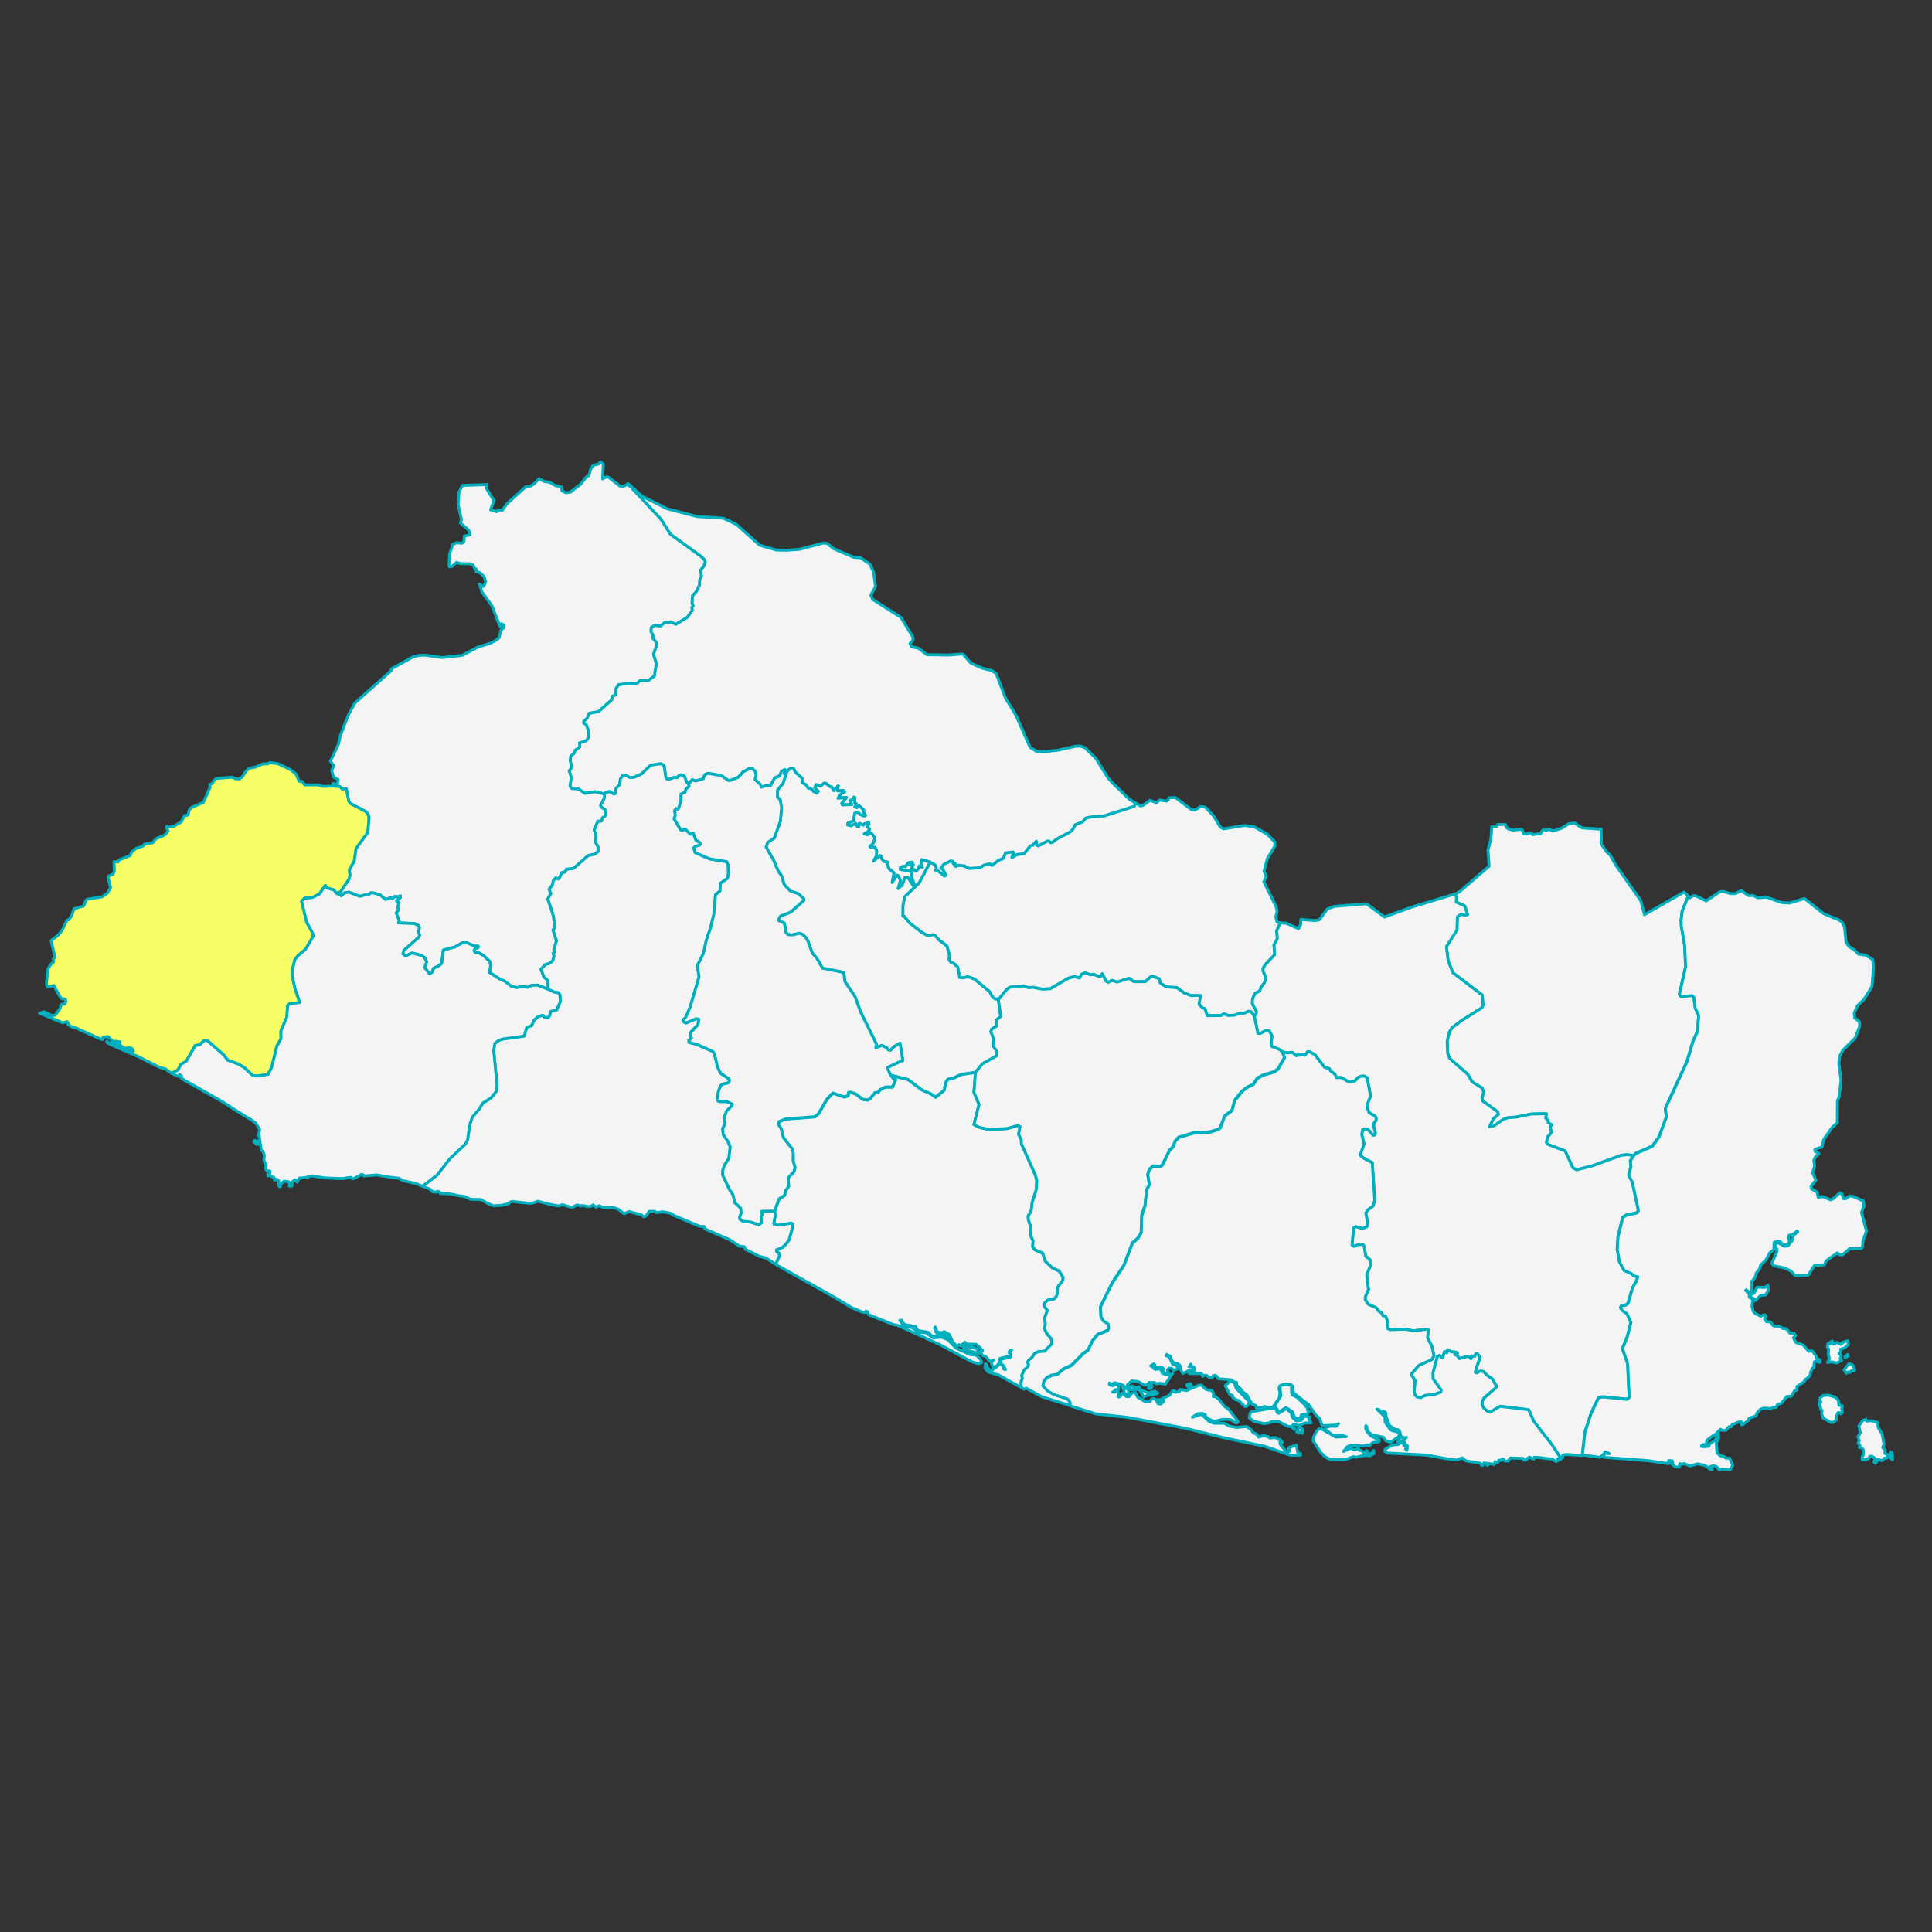 <?xml version="1.0" encoding="utf-8"?>
<!-- Generator: Adobe Illustrator 22.0.1, SVG Export Plug-In . SVG Version: 6.00 Build 0)  -->
<svg version="1.1" id="Layer_1" xmlns:amcharts="http://amcharts.com/ammap"
	 xmlns="http://www.w3.org/2000/svg" xmlns:xlink="http://www.w3.org/1999/xlink" x="0px" y="0px" viewBox="0 0 6000 6000"
	 enable-background="new 0 0 6000 6000" xml:space="preserve">
<rect x="0" y="0" width="6000" height="6000" fill="#333333" stroke="none"/>
<defs>
	
	
		<amcharts:ammap  bottomLatitude="13.152" leftLongitude="-90.125" projection="mercator" rightLongitude="-87.684" topLatitude="14.451">
		</amcharts:ammap>
</defs>
<path id="SV-AH" fill="#F7FF66" stroke="#00AFBE" stroke-width="9" stroke-linecap="round" stroke-linejoin="round" d="
	M863.704,2371.833l18.167,8.647l18.096,8.647l19.039,14.24l9.957,23.182l9.009-0.433l8.284,11.407h40.4l17.223,4.87l31.614-1.162
	l0,0l19.764,0.794l7.699,8.217l12.646-1.018l8.21,39.675l4.578,6.1l46.871,24.638l7.125,7.338l3.995,10.9l-3.854,47.161
	l-36.475,50.215l-5.961,39.818l-14.604,25.214l1.451,18.97l-2.834,11.191l-26.885,40.108l-13.153,3.202l0,0l-7.338-10.03
	l-21.217-5.891l-5.309-8.059l-18.237,26.592l-22.237,11.117l-24.489,2.474l-8.501,9.158l16.058,65.833l17.877,32.045l2.252,9.957
	l-23.762,41.057l-23.908,20.201l-9.59,12.576l-8.285,33.203l-0.292,14.313l10.031,45.056l13.951,40.042l-30.593,3.05l-7.05,6.611
	l-2.763,36.188l-18.309,42.005l0.507,23.686l-13.153,24.49l-16.279,66.123l-11.262,21.224l-33.715,4.792l-13.809-1.595
	l-26.158-24.562l-19.111-11.119l-32.486-11.991l-12.135-16.203l-52.026-45.199l-8.576,0.724l-13.732,12.94l-14.026,2.396
	l-28.048,49.192l-16.279,9.158l-9.521,17.802l-20.49,9.665l0,0l-18.386-13.299l-18.309-4.719l-64.818-32.774l-87.129-38.228
	l-11.12-6.029l-0.653-4.648l5.886,5.379l27.541,4.649l19.618,14.098l29.432,7.339l-2.544-6.686l-7.268-3.998l-17.077,1.963
	l-11.698-7.99l-6.543-6.766l3.924-5.299l-13.149-2.037l-7.196,1.309l-17.655-16.063l-15.045,2.036l-0.653,6.685l-3.272,0.654
	l-79.28-35.461l-11.116-2.032l-15.041-9.374l1.962-3.344l-3.924-5.373l-14.459,3.34l-71.361-29.506l14.534-4.576l25.288,12.427
	l9.158-2.11l14.533-19.764l4.141-13.443l10.318-1.161l4.215-8.791l-2.398-6.03l-13.153-2.69l-22.524-40.186l-17.734,5.156
	l-5.014-6.607l3.559-46.074l5.451-10.974l6.251-8.569l7.487-6.108l-1.454-9.518l5.591-4.289l-12.276-52.1l21.434-16.641
	l12.21-14.171l15.623-32.7l5.666-1.381l8.867-12.352l7.483-21.731l30.159-8.57l2.615-6.979l3.197-8.647l3.996-5.159l46.871-7.63
	l17.443-12.065l9.009-17.001l-7.558-30.741l1.018-4.579l14.75-5.957l3.488-9.882l-0.873-29.216l12.134,0.948l4.506-6.832
	l21.002-7.703l13.224-5.813l2.47-8.644l14.317-12.425l22.818-8.214l4.216-5.597l8.647-1.378l16.928-3.197l10.538-12.646
	l26.743-11.117l10.392-11.991l-5.524-11.992l1.743-3.124l4.726,2.907l17.293-3.197l22.818-13.66l9.52-18.893l11.483-2.183
	l2.831-13.586l5.812-8.794l39.023-16.931l20.636-46.213l-1.234-8.725l10.105-4.358l1.958-7.192l8.65-7.703l48.684-3.925
	l12.135,5.303h10.755l8.43-5.593l12.207-18.75l10.758-8.938l18.383-3.344l22.96-10.099l15.846-0.217l4.938-3.925L863.704,2371.833z"
	/>
<path id="SV-CA" fill="#F4F4F4" stroke="#00AFBE" stroke-width="9" stroke-linecap="round" stroke-linejoin="round" d="
	M3650.475,2476.834l49.49,37.643l12.205,0.507l16.932-10.536l14.313,2.469l25.291,26.817l21.077,35.169l10.459,5.233l64.678-10.536
	l24.197,3.124l7.41,1.816l38.944,22.163l23.112,24.127l0.504,12.862l-23.539,39.531l-9.955,38.22l7.268,16.641l-7.991,16.423
	l38.221,77.171l3.265,15.045l-4.571,17l4.067,15.336l10.098,3.197l0,0l-11.191,24.561l2.256,23.762l-10.68,20.785l2.398,29.355
	l-29.365,31.249l-6.613,10.97l-0.141,8.504l7.848,19.33l-2.839,16.203l-11.403,15.189l-3.854,11.624l-14.313,6.831l-8.069,17.512
	l-0.723,15.188l12.93,24.198l-1.668,10.174l-5.74,2.686l0,0l-10.46-12.859l-6.905-0.943l-14.1,6.317l-10.611-0.724l-17.293,6.463
	l-21.076,1.098l-13.148-5.381l-9.445,5.449l-42.728,0.438l-6.977-21.219l-7.849-3.125l-10.389-10.539l3.918-27.754l-29.57,0.214
	l-19.764-7.63l-23.334-16.857l-33.424-2.615l-18.748-12.063l-2.61-13.009l-20.786-7.63l-5.883,1.455l-16.72,15.112h-35.821
	l-14.393-10.315l-37.348,11.553l-15.916-5.085l-12.206,6.101l-6.616-3.994l-11.331-22.602l-4.436,7.701l-4.506,1.309l-17.437-7.117
	l-10.246,1.087l-16.861-5.887l-10.176,4.072l-7.188,11.915l-16.208-4.359l-17.877,4.8l-56.53,32.839l-24.496,1.309l-29.136-5.594
	l-13.441,1.382l-16.713-6.03l-41.421,4.215l-10.317,7.119l-22.822,28.342l-5.664,1.164l0,0h-6.472l-8.353-5.236l-10.176-17.876
	l-46.871-39.021l-19.033-6.828l-18.096,3.34l-8.869-1.889l-5.663-31.465l-9.957-10.025l-12.135-5.67l-4.945-7.123l1.312-13.881
	l-7.92-28.99l-23.693-17.949l-13.881-15.263l-6.174-1.815l-14.895,3.778l-19.331-10.899l-38.072-29.504l-17.229-21.072l-3.555,0.073
	l0.22-34.081l5.663-26.089l44.551-43.09l34.516-64.601l0,0l15.4,8.356l4.002,9.886l-1.533,7.339l6.761,1.456l19.111,15.909
	l2.832-0.291l-0.361-6.538l-6.395-12.355l-6.764-5.593l10.469-12.355l20.061-9.158l7.266,0.871l0.725,6.835l6.316-0.581
	l-2.754,6.538l4.215,2.617l8.502-3.124l19.033,2.032l12.502,7.413l33.715-1.378l13.881-8.357l18.238-4.8l7.047,5.38l19.699-15.626
	l14.967-5.958l6.975-17.221l23.76-2.763l2.256,2.686l-5.961,14.17l15.336-8.643l22.886-3.492l18.818-23.835l8.289-2.249
	l10.46-11.992l1.313,11.337l4.721,3.124l28.199-15.115l5.663,0.291l4.288,4.726l5.52-0.731l13.376-10.532l41.635-21.947l7.337-6.685
	l8.07-15.185l23.546-9.665l9.664-11.701l24.419-4.719l29.57-0.875l97.377-31.174l3.051-9.956l0,0l15.549,9.444l7.266-1.672
	l22.674-16.133l19.982,7.707l8.863-8.357l23.334,3.271l8.281-10.54L3650.475,2476.834z"/>
<path id="SV-CH" fill="#F4F4F4" stroke="#00AFBE" stroke-width="9" stroke-linecap="round" stroke-linejoin="round" d="
	M2443.986,1708.748l39.966-3.127l72.745-19.254l11.482,0.798l20.275,16.498l62.561,26.959l21.658,1.598l29.5,20.419l10.68,23.832
	l6.252,44.985l-14.896,26.81l6.103,13.3l87.491,55.665l37.427,61.545l-0.582,10.105l-8.581,9.662l5.38,10.246l21.147,4.361
	l25.504,19.985l66.784,1.088l45.708-3.344l23.759,27.904l34.232,15.696l32.118,8.357l13.15,9.444l28.556,75.139l32.195,53.122
	l44.615,100.5l19.039,11.914l19.982,1.889l46.361-4.869l56.168-12.495l14.534-0.438l14.319,5.376l33.426,32.557l37.496,60.093
	l14.172,16.276l53.696,51.957l17.806,10.393l0,0l-3.051,9.956l-97.377,31.174l-29.57,0.875l-24.419,4.719l-9.664,11.701
	l-23.546,9.665l-8.07,15.185l-7.337,6.685l-41.635,21.947l-13.376,10.532l-5.52,0.731l-4.288-4.726l-5.663-0.291l-28.199,15.115
	l-4.721-3.124l-1.313-11.337l-10.46,11.992l-8.289,2.249l-18.818,23.835l-22.886,3.492l-15.336,8.643l5.961-14.17l-2.256-2.686
	l-23.76,2.763l-6.975,17.221l-14.967,5.958l-19.699,15.626l-7.047-5.38l-18.238,4.8l-13.881,8.357l-33.715,1.378l-12.502-7.413
	l-19.033-2.032l-8.502,3.124l-4.215-2.617l2.754-6.538l-6.316,0.581l-0.725-6.835l-7.266-0.871l-20.061,9.158l-10.469,12.355
	l6.764,5.593l6.395,12.355l0.361,6.538l-2.832,0.291l-19.111-15.909l-6.761-1.456l1.533-7.339l-4.002-9.886l-15.4-8.356l0,0
	l-26.383-7.266l-2.25,12.062l4.436,11.554l-9.963-3.558l-2.974,8.794l-7.777,6.825l-3.854-4.433l-10.531-2.323l6.614-13.229
	l-8.43,1.529l-2.548-3.484l8.864-3.495l-1.015-2.686l-11.773,1.889l-8.714,12.208l-6.833-1.309l-8.722,3.348l-0.723,6.317
	l27.683,4.072l8.069,4.142l-2.038,11.481l10.9,29.646l-3.705,2.326l-16.79-25.361h-10.389l-7.487,22.237l-13.298,10.9l7.266-25.43
	l-6.685-14.028l-4.286-1.742l-14.746,22.525l5.591-30.158l-15.257-12.351l-6.33-15.626l1.746-5.229l-11.845-2.252l-7.848-9.882
	l-0.072-6.104l-4.067-2.106l-19.841,17.434l8.941-16.783l0.866-16.424l-5.882-10.172l-12.789,0.654l-2.25-2.617l11.113-11.697
	l4.436-15.479l-11.482-14.751l-13.66,5.45l-8.36-3.271l15.626-9.955l0.071-7.049l-6.826-4.142l6.245-9.298l-0.943-4.436
	l-12.497,3.705l-4.074,4.579l-12.135-5.884l-2.256,9.805l-3.633,1.676l-5.521-11.48l-14.675,7.846l-10.758-2.833l0.653-5.597
	l17.443-7.556l3.562-22.454l3.271-3.201l7.558-1.014l6.032,6.832l12.858,5.013l4.215-1.958l-6.614-10.757l0.944-6.035
	l-14.314-13.149l-3.413,0.217l-2.981,6.108l-7.047-3.131l5.082-8.865l-5.082-3.561l0.433-15.986l-3.122-1.235l-1.817,7.997
	l-9.523,2.032l5.229,12.79l-29.57,1.234l-2.399-4.726l15.115-18.525l-26.526,2.396l9.303-13.444l11.553-6.468l-4.728-4.068
	l-17.144,1.529l1.958-15.843l-14.313,14.899l-5.812-11.484l-4.436-0.147l-13.589-10.9l-5.733-0.654l-10.979,9.375l-13.661-4.87
	l-3.775,9.375l10.531,11.774l-4.286,5.52l-10.609-5.52l-6.905-8.14l-9.948-2.253l-7.487-10.683l-11.702-6.759l0.369-13.005
	l-21.296-19.621l-5.521-11.702l-6.762-0.728l-10.603,7.78l-4.868,8.28l0,0l-6.472,2.33l2.761-13.153l-11.191,5.013l-5.379,14.461
	l-15.548,6.174l-12.788,23.476l-14.895,0.503l-13.952,4.873l-3.129-8.798l-16.783-15.258l3.705-13.807l-3.051-11.914l-10.318-8.647
	l-5.886-0.29l-20.275,10.683l-16.35,17.584l-21.875,8.5l-8.139,1.235l-22.307-15.406l-41.127-6.905l-10.467,4.436l-4.286,12.863
	l-23.978,6.317l-10.393-3.774l-10.535,12.932l0,0l-6.759-5.082l-6.759-18.533l-9.3-4.792l-6.032,1.158l-7.632,8.066l-8.935-1.452
	l-14.101,6.318l-8.501-0.581l-3.56-4.939l-5.087-35.897l-8.577-6.468l-9.008,0.364l-24.49,3.781l-27.978,27.176l-23.978,10.753
	l-12.863,0.07l-13.515-7.115l-8.575,1.955l-6.54,8.868l-2.399,18.313l-11.41,11.775l-2.396,16.419l-3.708,1.676l-14.75-8.29
	l-17.949,7.052l0,0l-26.598-6.468l-31.171,5.307l-19.908-13.52l-20.786-1.595l-5.74-7.343l3.704-27.033l-6.173-20.778l7.92-10.176
	l-5.23-22.524l2.324-13.373l9.158-7.049l4.938-11.19l13.806-9.665l-0.798-12.642l20.637-6.832l7.487-10.609l-1.747-23.179
	l-5.229-14.972l-8.941-6.611l1.599-5.45l9.666-9.085l6.54-15.479l28.705-5.013l41.854-37.353l1.018-10.536l10.318-3.994
	l0.507-18.239l8.286-13.59l34.808-4.358l11.989,1.815l13.079-3.127l7.706-7.555l23.833,0.948l19.984-14.392l6.177-39.384
	l-8.938-28.121l10.535-29.429l-2.324-8.284l-9.737-11.991l-0.366-10.315l-5.958-10.393l1.019-12.719l11.333-7.192l16.424,2.396
	l16.641-12.352l9.009,2.249l7.05-2.98l16.205,7.417l35.681-21.73l15.257-21.072l-1.452-8.868l4.141-4.866l-3.558-8.721l1.308-23.035
	l12.061-13.009l9.45-19.18l0.943-16.788l5.375-11.917l-3.125-18.382l10.466-12.282l4.577-12.503l-2.689-7.919l-11.843-11.19
	l-93.232-67.363l-29.791-47.01l-97.376-104.281l-7.699-3.634l0,0l2.249-3.267l44.112,39.308l77.605,39.176l92.796,24.119
	l82.257,5.306l40.549,19.404l72.234,64.382l51.81,15.038L2443.986,1708.748z"/>
<path id="SV-CU" fill="#F4F4F4" stroke="#00AFBE" stroke-width="9" stroke-linecap="round" stroke-linejoin="round" d="
	M2441.815,2401.115l4.868-8.28l10.603-7.78l6.762,0.728l5.521,11.702l21.296,19.621l-0.369,13.005l11.702,6.759l7.487,10.683
	l9.948,2.253l6.905,8.14l10.609,5.52l4.286-5.52l-10.531-11.774l3.775-9.375l13.661,4.87l10.979-9.375l5.733,0.654l13.589,10.9
	l4.436,0.147l5.812,11.484l14.313-14.899l-1.958,15.843l17.144-1.529l4.728,4.068l-11.553,6.468l-9.303,13.444l26.526-2.396
	l-15.115,18.525l2.399,4.726l29.57-1.234l-5.229-12.79l9.523-2.032l1.817-7.997l3.122,1.235l-0.433,15.986l5.082,3.561l-5.082,8.865
	l7.047,3.131l2.981-6.108l3.413-0.217l14.314,13.149l-0.944,6.035l6.614,10.757l-4.215,1.958l-12.858-5.013l-6.032-6.832
	l-7.558,1.014l-3.271,3.201l-3.562,22.454l-17.443,7.556l-0.653,5.597l10.758,2.833l14.675-7.846l5.521,11.48l3.633-1.676
	l2.256-9.805l12.135,5.884l4.074-4.579l12.497-3.705l0.943,4.436l-6.245,9.298l6.826,4.142l-0.071,7.049l-15.626,9.955l8.36,3.271
	l13.66-5.45l11.482,14.751l-4.436,15.479l-11.113,11.697l2.25,2.617l12.789-0.654l5.882,10.172l-0.866,16.424l-8.941,16.783
	l19.841-17.434l4.067,2.106l0.072,6.104l7.848,9.882l11.845,2.252l-1.746,5.229l6.33,15.626l15.257,12.351l-5.591,30.158
	l14.746-22.525l4.286,1.742l6.685,14.028l-7.266,25.43l13.298-10.9l7.487-22.237h10.389l16.79,25.361l3.705-2.326l-10.9-29.646
	l2.038-11.481l-8.069-4.142l-27.683-4.072l0.723-6.317l8.722-3.348l6.833,1.309l8.714-12.208l11.773-1.889l1.015,2.686l-8.864,3.495
	l2.548,3.484l8.43-1.529l-6.614,13.229l10.531,2.323l3.854,4.433l7.777-6.825l2.974-8.794l9.963,3.558l-4.436-11.554l2.25-12.062
	l26.383,7.266l0,0l-34.516,64.601l-44.551,43.09l-5.663,26.089l-0.22,34.081l3.555-0.073l17.229,21.072l38.072,29.504l19.331,10.899
	l14.895-3.778l6.174,1.815l13.881,15.263l23.693,17.949l7.92,28.99l-1.312,13.881l4.945,7.123l12.135,5.67l9.957,10.025
	l5.663,31.465l8.869,1.889l18.096-3.34l19.033,6.828l46.871,39.021l10.176,17.876l8.353,5.236h6.472l0,0l3.052,4.285l7.268,49.482
	l-13.441,11.269l-0.298,19.474l-14.817,9.154l-2.327,8.14l7.99,19.764l-1.234,23.767l12.865,18.743l-1.015,11.921l-44.842,25.432
	l-21.581,26.379l0,0l-45.346,6.468l-22.594,10.826l-18.238,4.215l-6.982,10.97l-3.846,22.602l-27.037,21.801l-13.001-9.303
	l-30.884-14.023l-41.5-31.465l-54.428-13.59l0,0l-9.438-20.783l1.235-3.707l46.431-21.649l-8.792-52.834l-17.806,10.103
	l-11.411,11.696l-7.118-1.015l-5.017-6.975l-15.335-6.976l-18.522,7.699l2.25-11.19l-48.908-99.769l-18.018-48.615l-31.395-46.65
	l-3.342-28.194l-66.203-13.23l-17.436-30.591l-14.242-16.202l-13.008-36.772l-7.699-12.425l-10.468-9.301l-8.649-2.977
	l-22.014,5.158l-14.1-1.309l-5.671-7.052l-5.01-28.12l-16.79-7.699v-6.836l5.521-8.063l30.67-11.702l41.564-36.914l-0.731-4.723
	l-17.287-16.059l-23.766-7.482l-19.401-19.911l-9.013-28.775l-9.154-12.355l-15.477-35.68l-22.524-39.602l4.287-14.751
	l21.069-14.391l18.6-52.174l3.86-41.421l-4.292-23.833l-8.864-10.246l0.511-21.146l17.436-21.146L2441.815,2401.115z"/>
<path id="SV-LI" fill="#F4F4F4" stroke="#00AFBE" stroke-width="9" stroke-linecap="round" stroke-linejoin="round" d="
	M1874.354,2465.136l17.949-7.052l14.75,8.29l3.708-1.676l2.396-16.419l11.41-11.775l2.399-18.313l6.54-8.868l8.575-1.955
	l13.515,7.115l12.863-0.07l23.978-10.753l27.978-27.176l24.49-3.781l9.008-0.364l8.577,6.468l5.087,35.897l3.56,4.939l8.501,0.581
	l14.101-6.318l8.935,1.452l7.632-8.066l6.032-1.158l9.3,4.792l6.759,18.533l6.759,5.082l0,0l0.87,7.997l-9.736,8.137l-2.398,9.518
	l-12.791,6.181l0.22,17.945l-7.628,26.6l-1.817,2.469l-5.816-1.819l-4.793,5.597l2.178,14.531l-3.854,11.117l20.494,34.519
	l4.648,1.599l9.232-4.432l14.313,14.383l3.925,1.893l6.613-3.925l8.211,21.583l12.354,8.283l1.817,5.523l-2.98,2.977l-13.079,3.344
	l-4.651,5.16l4.793,14.244l44.547,19.4l53.337,8.717l3.998,9.452l1.451,26.015l-3.197,16.493l-21.945,15.042l-1.526,24.417
	l-13.589,10.826l-5.234,60.098l-10.389,43.6l-12.937,37.352l-9.154,41.781l-18.894,37.86l5.378,34.731l-27.54,93.379l-13.516,31.464
	l-8.866,9.808l3.268,5.741l6.468,2.69l31.029-13.149l8.792,1.89l-3.196,17.072l-23.763,25.071l-0.216,9.376l4.286,6.974l-8.647,7.05
	l1.02,6.029l25.213,6.903l48.322,21.219l5.234,7.779l8.937,38.364l6.83,15.553l4.36,7.121l22.673,14.609l4.507,6.463l-4.361,7.92
	l-18.312,4.146l-4.942,3.925l-7.122,16.35l-3.924,24.486l1.019,5.961l5.304,2.903l22.964,0.22l17.51,7.85l-0.728,4.72l-16.782,16.35
	l-7.416,19.331l2.764,19.984l-7.849,15.406l1.817,19.039l14.533,21.216l7.121,16.935l-4.431,35.97l-13.881,21.728l-4.942,15.185
	l-0.362,13.954l21.293,45.709l10.535,15.185l6.177,25.362l18.021,17.146l1.887,14.752l-5.01,12.719l0.653,6.756l10.463,6.613
	l23.762,2.396l24.703,8.21l7.848-6.611l-1.014-18.819l4.506-7.989l-3.705-4.436l1.746-4.069l39.747-0.58l0,0l1.667,14.604
	l-4.358,24.491l14.676,3.994l39.462-6.464l4.79,2.829l0.511,6.396l-11.41,41.351l-5.883,9.665l-14.385,15.402l-19.621,8.286
	l0.503,4.796l6.615,3.635l2.98,7.699l-12.788,28.848l0,0l-30.521-20.127l-19.622-4.652l-43.888-22.087l-3.271-7.997l-15.041-1.378
	l-29.503-20.058l-72.667-31.465l-7.192-5.304l-0.656-4.722h-12.426l-81.243-34.155l-7.193-6.031l-26.231-5.308l-20.931,2.69
	l-4.578-4.071h-17.73l-8.502,13.447l-7.849,3.994l-7.848-6.685l-38.661-10.028l-15.038,6.684l-18.315-14.096l-15.768-5.303
	l-28.775,0.652l-14.389-6.033l-9.881,4.652l-9.155-7.34l-7.196,4.723l-9.154,0.655l-11.12-2.69h-13.153l-9.158-2.688l-16.351,8.068
	l-29.429-8.722l-11.19,3.999l-18.309-3.346l-11.12-2.031l-35.389-9.302l-13.079,4.645l-11.773,2.041l-55.011-6.035l-7.848,2.69
	l-2.029,3.994l-23.546,5.381l-24.926,1.305l-17.659-7.335l-21.581-12.066h-10.463l-21.001-0.653l-18.965-8.721l-16.35-2.033
	l-12.5-2.617l-15.041-3.413l-31.465-1.312l-1.962-4.648l-6.539-2.037l-3.269,2.691l-12.43-1.379l-7.191-7.996l-23.617-8.865l0,0
	l46.29-35.97l38.001-49.05l48.617-46.069l6.976-13.079l7.773-49.921l6.977-20.856l20.565-23.762l12.351-19.984l24.49-15.189
	l17.368-20.998l2.325-18.166l-10.68-109.221l3.778-21.727l11.699-9.008l12.355-4.365l66.854-9.301l7.771-26.159l15.406-6.394
	l7.341-16.42l13.661-12.135l14.824-3.635l4.361,6.104l9.736,1.816l5.812-6.105l3.782-13.807l17.656-3.564l12.135-26.739l-1.667-21.8
	l-5.088-5.889l-11.337-1.307l-20.349-9.445l0,0l-1.451-27.684l-11.481-10.176l-9.3-24.196l14.534-14.825l12.206-3.561l9.811-7.555
	l4.14-14.245l-2.76-9.81l4.726-2.906l-2.689-7.412l8.427-28.195l-10.826-33.21l5.742-6.975l-4.216-35.823l-17.658-54.284
	l9.519-15.913l-5.304-13.66l10.244-13.737l2.764-13.513l8.065-8.504l7.122,3.778l3.125-1.889l7.849-18.022l10.027-1.378l4.797-9.155
	l21.8-2.4l45.417-39.895l22.016-5.013l8.938-8.213l-0.221-13.37l-8.501-15.479l2.256-19.691l-5.89-17.948l11.557-26.887
	l11.188-0.654l3.491-10.245l8.647-6.178l-1.164-19.04l-12.28-8.427l-1.526-4.579l11.915-22.892l0.583-9.375L1874.354,2465.136z"/>
<path id="SV-MO" fill="#F4F4F4" stroke="#00AFBE" stroke-width="9" stroke-linecap="round" stroke-linejoin="round" d="
	M4890.385,2555.967l22.531,15.192l59.518,3.994l0.795,46.724l15.84,23.472l11.338,10.099l17.076,30.741l78.045,110.889l11.34,43.67
	l123.165-70.486l12.503,12.211l0,0l-18.465,46.503l-3.484,27.251l0.361,18.315l10.688,60.531l2.904,66.483l-19.254,85.752
	l5.152,7.556l33.353-4.289l6.181,4.943l4.577,34.589l10.76,23.759l-4.509,49.998l-12.573,27.105l-19.252,64.747l-67.366,145.915
	l3.343,26.158l-22.595,61.475l-21.147,29.793l-50.655,22.017l-8.351,7.851l0,0l-18.019-2.977l-19.118,1.885l-89.81,32.777
	l-49.199,12.426l-11.404-6.179l-24.129-52.537l-52.172-19.694l-6.109-6.467l3.49-16.932l12.206-14.457l-4.136-16.498l4.719-7.412
	l-10.682-6.469l-0.149-7.051l-7.556-7.045l2.255-13.59l-46.871,1.018l-45.927,9.448l-25.576,1.819l-14.172,4.646l-30.229,20.712
	l-14.095,2.686l12.208-24.85l15.405-13.664l-2.249-7.846l-46.438-33.645l-1.889-8.066l4.647-20.128l-4.436-11.987l-30.513-18.391
	l-14.604-24.633l-55.594-48.608l-6.472-17.515l-1.305-37.354l6.473-26.959l8.35-13.733l29.941-22.745l63.07-39.527l3.564-7.998
	l-2.611-31.244l-91.133-69.324l-14.676-37.06l-5.377-43.746l32.849-51.884l1.233-40.837l10.899-8.139l15.989,3.271l4.648-2.184
	l-8.354-26.305l-26.815-12.499l1.157-15.189l-5.301-9.805l0,0l13.006-5.817l93.303-80.299l-3.412-50.575l9.013-33.497l2.69-38.587
	l13.801-0.217l5.018-7.053l24.049,0.151l1.313,8.28l7.771,5.814l13.518,3.34l18.457-1.815l8.936-0.434l7.125,13.88l7.629,0.797
	l8.863-4.289l6.472,1.746l4.868,4.506l10.318-2.106l13.08-1.019l8.279-12.642l11.41,2.76l4.656-4.653l14.313,6.035l26.448-8.218
	l23.979-14.747L4890.385,2555.967z"/>
<path id="SV-PA" fill="#F4F4F4" stroke="#00AFBE" stroke-width="9" stroke-linecap="round" stroke-linejoin="round" d="
	M3019.948,4183.413l15.037,6.688l5.89,12.715l-39.313-9.374l-8.501-6.031l1.305-3.994h25.583V4183.413z M2942.051,4143.301
	l4.578,2.69l1.959,7.992l-6.537-2.689V4143.301z M2932.238,4141.269l6.541,10.025l-18.314-3.994l0.652-4.653L2932.238,4141.269z
	 M3029.393,3330.308l-4.797,62.346l15.988,37.131l-15.988,62.568l16.422,8.721l31.904,7.121l55.154-3.418l33.281-9.374l6.543,3.344
	l-4.435,24.272l8.139,15.914l0.581,13.52l43.381,97.226l4.215,16.714l-1.674,28.41l-12.568,39.676l-3.2,26.891l-9.303,14.82
	l0.653,11.987l7.415,21.293l-1.385,25.873l8.651,18.164l-1.455,17.95l7.338,10.028l23.617,10.242l8.721,25.292l21.658,20.78
	l21.289,9.662l12.426,20.495l-2.03,9.882l-15.696,20.129l-1.021,21.149l-3.414,8.569l-7.196,7.196l-19.543,3.344l-10.104,9.883
	l-0.725,7.266l10.608,14.387l-8.721,23.403l2.548,19.183l-3.35,12.642l6.686,14.898l15.413,19.036l1.519,14.388l-23.035,23.255
	l-19.473,1.525l-10.246,4.58l-9.809,14.461l-9.885,7.338l-2.98,5.962l2.98,8.646l-2.107,4.866l-10.899,10.029l-8.36,17.658
	l1.816,9.302l-3.704,10.393l0.149,17.944l0,0l-69.467-38.73l-32.125-9.374l-11.119-12.063l1.312-14.023l4.067,2.688l1.816,9.374
	l10.467,7.997h5.23l22.893-18.021l3.484,0.65l7.629,5.38l1.965,8.717l5.229,1.382l-5.882-12.064l-9.814-6.686l2.618-14.021
	l27.47-4.651l2.611-9.375l-3.264-7.343l5.301-6.755l-5.229,2.036l-3.271,6.034l4.507,5.736l-1.023,5.087l-30.953,7.269
	l-2.611,14.024l-6.544,7.992l-4.144,3.414l-9.588,0.581l-4.576-12.061l6.535-8.718l-10.467,4.72l-13.732-16.061l-3.924-1.305
	l-4.576-0.654l-7.85-11.341l5.884-2.687l0.659-3.998l-2.618,0.657l-3.925-7.342l-13.078-10.681l-27.541-0.65l-7.195-6.033
	l0.658,5.375h-7.195l-3.27,6.688l-5.23-0.657l-2.471-4.067l-4.072,3.341l-5.891-0.65l-10.459-11.338l-10.461-22.745l-15.697-8.721
	l-7.195,3.341l-14.172-1.669l-6.834-16.422l-1.958,3.343l4.798,8.864l-0.221,4.507l10.467,3.994l0.654,3.998l-21.588,5.376
	l-13.874-13.517l-32.338-5.232l-7.487-13.301l-6.536,2.04l-9.161-4.649l-15.69-2.034l-8.501-6.686l-3.279-7.343l-5.23,0.657
	l8.509,8.717l-1.313,3.341l3.924,4.653l26.889,5.381l22.886,15.401h18.968l24.851,16.718l24.27-2.69l20.274,7.989l24.922,26.089
	l43.898,20.058l19.614,2.032l13.085,13.369l3.918,10.033l-10.46,3.34l-20.274-6.029l-100.86-54.137l-130.942-59.517l-11.78-2.032
	l-77.236-30.741l-3.279-9.375l-5.229-1.305l-1.306,3.994l-11.12-2.031l-32.118-13.374l-53.045-32.118l-182.32-101.658l0,0
	l12.788-28.778l-3.051-7.703l-6.615-3.631l-0.504-4.799l19.615-8.21l14.391-15.405l5.883-9.592l11.411-41.348l-0.511-6.396
	l-4.868-2.833l-39.385,6.469l-14.753-3.998l4.436-24.487l-1.746-14.534l0,0l13.156-37.639l17.584-11.269l3.414-15.041l8.941-12.567
	l-1.384-26.891l17.294-18.092l4.287-13.223l-6.104-20.643l0.22-25.432l-3.271-12.572l-27.322-34.588l-6.323-26.959l-9.594-15.337
	l2.76-7.919l20.565-7.993l90.401-6.901l11.262-9.232l26.455-45.415l18.309-18.894l36.262,12.135l11.184-4.067l1.533-10.103
	l6.975-0.359l14.966,4.865l22.092,17.004l15.044,2.109l7.699-4.509l14.902-18.093l9.005-0.797l6.905-8.646l16.861-8.283
	l21.651-0.148l10.176-22.668l-5.741-0.657l-10.318-13.443l0,0l54.351,13.659l41.492,31.467l30.955,14.023l13.015,9.301l27.031-21.8
	l3.853-22.597l7.047-10.975l18.238-4.215l22.602-10.826L3029.393,3330.308z"/>
<path id="SV-SA" fill="#F4F4F4" stroke="#00AFBE" stroke-width="9" stroke-linecap="round" stroke-linejoin="round" d="
	M1871.523,1487.041l11.552-6.249l6.976,1.378l33.573,26.379l11.191,2.759l12.646-6.684l0,0l7.699,3.634l97.376,104.281l29.791,47.01
	l93.232,67.363l11.843,11.19l2.689,7.919l-4.577,12.503l-10.466,12.282l3.125,18.382l-5.375,11.917l-0.943,16.788l-9.45,19.18
	l-12.061,13.009l-1.308,23.035l3.558,8.721l-4.141,4.866l1.452,8.868l-15.257,21.072l-35.681,21.73l-16.205-7.417l-7.05,2.98
	l-9.009-2.249l-16.641,12.352l-16.424-2.396l-11.333,7.192l-1.019,12.719l5.958,10.393l0.366,10.315l9.737,11.991l2.324,8.284
	l-10.535,29.429l8.938,28.121l-6.177,39.384l-19.984,14.392l-23.833-0.948l-7.706,7.555l-13.079,3.127l-11.989-1.815l-34.808,4.358
	l-8.286,13.59l-0.507,18.239l-10.318,3.994l-1.018,10.536l-41.854,37.353l-28.705,5.013l-6.54,15.479l-9.666,9.085l-1.599,5.45
	l8.941,6.611l5.229,14.972l1.747,23.179l-7.487,10.609l-20.637,6.832l0.798,12.642l-13.806,9.665l-4.938,11.19l-9.158,7.049
	l-2.324,13.373l5.23,22.524l-7.92,10.176l6.173,20.778l-3.704,27.033l5.74,7.343l20.786,1.595l19.908,13.52l31.171-5.307
	l26.598,6.468l0,0l3.051,3.778l-0.583,9.375l-11.915,22.892l1.526,4.579l12.28,8.427l1.164,19.04l-8.647,6.178l-3.491,10.245
	l-11.188,0.654l-11.557,26.887l5.89,17.948l-2.256,19.691l8.501,15.479l0.221,13.37l-8.938,8.213l-22.016,5.013l-45.417,39.895
	l-21.8,2.4l-4.797,9.155l-10.027,1.378l-7.849,18.022l-3.125,1.889l-7.122-3.778l-8.065,8.504l-2.764,13.513l-10.244,13.737
	l5.304,13.66l-9.519,15.913l17.658,54.284l4.216,35.823l-5.742,6.975l10.826,33.21l-8.427,28.195l2.689,7.412l-4.726,2.906
	l2.76,9.81l-4.14,14.245l-9.811,7.555l-12.206,3.561l-14.534,14.825l9.3,24.196l11.481,10.176l1.451,27.684l0,0l-32.7-12.715
	l-18.237,0.727l-12.355,6.469l-14.895-2.979l-18.458,3.63l-18.022-4.646l-20.71-16.28l-14.387-5.597l-31.827-20.639l3.342-21.437
	l-2.253-12.425l-19.256-18.092l-14.75-8.72l-10.031-0.221l-5.084-6.395l2.615-6.611l9.59-3.125l0.583-4.578l-11.844-0.58
	l-22.453-9.449h-15.552l-21.875,12.643l-36.333,9.596l-5.23,41.061l-7.05,6.823l-18.311,8.794l-4.358,12.282l-7.777,5.01
	l-15.697-19.981l6.323-17.658l-6.613-13.66l-10.461-6.32l-27.761-7.34l-20.636,9.012l-8.359-6.902l3.201-10.47l46.722-41.27
	l2.178-6.179l-3.704-9.664l3.051-13.369l-1.597-5.818l-13.661-6.824l-49.49-1.967l1.746-7.92l-9.083-22.964l6.904-8.5l-1.962-11.333
	l3.995-11.19l-7.919-6.472l11.191-9.085l0.869-6.243l-8.573,2.977l-8.285-1.6l-6.901,7.267l-6.904-2.761l-15.187,5.233
	l-16.712-14.098l-21.005-6.394h-9.008l-7.122,6.901l-7.486-1.672l-18.529,5.597l-33.789-13.01l-14.025,1.894l-9.665,9.297
	l-16.131-8.353l0,0l13.153-3.202l26.885-40.108l2.834-11.191l-1.451-18.97l14.604-25.214l5.961-39.818l36.475-50.215l3.854-47.161
	l-3.995-10.9l-7.125-7.338l-46.871-24.638l-4.578-6.1l-8.21-39.675l-12.646,1.018l-7.699-8.217l-19.764-0.794l0,0l-1.673-8.36
	l13.808,2.984l2.832-14.535l-15.041-8.5l-5.163-19.624l6.397-15.259l-10.535-13.954l25.068-52.681l5.524-25.725l25.213-65.183
	l20.203-37.058l113.216-100.86l-0.44-5.233l68.742-37.643l16.279-3.994l19.692-1.095l53.918,7.633l62.277-7.122l50.139-26.306
	l35.897-10.536l19.622-10.39l8.643-7.413l5.67-23.762l9.155-7.34l0.511-8.139l-8.864-4.146l0.071,6.034l-3.563,3.34l-25.794-65.907
	l-30.23-41.127l-8.211-25.582l10.754,7.706l4.069-3.053l4.648-11.628l-4.648-15.623l-13.078-12.641l-11.702-3.054l0.511-7.707
	l-4.797-1.885l-5.961-11.554l-7.483-3.271l-31.462-0.584l-11.34-4.064l-15.116,13.222l-7.337,0.802l-1.38-3.999l1.962-37.275
	l9.665-28.636l11.117-4.939l17.44,1.309l6.251-5.593l0.944-16.571l17.805-3.704l-3.633-14.101l-26.236-22.961l3.271-10.754
	l-10.393-47.234l2.835-37.426l10.68-21.069l77.102-2.546l-3.562,10.03l24.053,39.752l-10.102,28.628l18.678,5.96l4.286-5.311
	l13.37,0.511l14.682-20.564l58.35-52.391l11.046-0.221l13.806-7.919l15.768-16.567l16.567,8.426l15.626,2.184l18.095,10.103
	l19.111,5.013l1.959,11.406l11.843,6.396l14.754-2.033l32.048-25.071l16.641-21.436l9.012-5.307l4.718-18.745l8.432-12.936
	l15.768-3.341l6.614-7.486l8.938,7.486L1871.523,1487.041z"/>
<path id="SV-SM" fill="#F4F4F4" stroke="#00AFBE" stroke-width="9" stroke-linecap="round" stroke-linejoin="round" d="
	M4518.189,2776.444l5.301,9.805l-1.157,15.189l26.815,12.499l8.354,26.305l-4.648,2.184l-15.989-3.271l-10.899,8.139l-1.233,40.837
	l-32.849,51.884l5.377,43.746l14.676,37.06l91.133,69.324l2.611,31.244l-3.564,7.998l-63.07,39.527l-29.941,22.745l-8.35,13.733
	l-6.473,26.959l1.305,37.354l6.472,17.515l55.594,48.608l14.604,24.633l30.513,18.391l4.436,11.987l-4.647,20.128l1.889,8.066
	l46.438,33.645l2.249,7.846l-15.405,13.664l-12.208,24.85l14.095-2.686l30.229-20.712l14.172-4.646l25.576-1.819l45.927-9.448
	l46.871-1.018l-2.255,13.59l7.556,7.045l0.149,7.051l10.682,6.469l-4.719,7.412l4.136,16.498l-12.206,14.457l-3.49,16.932
	l6.109,6.467l52.172,19.694l24.129,52.537l11.404,6.179l49.199-12.426l89.81-32.777l19.118-1.885l18.019,2.977l0,0l-9.376,15.405
	l1.889,18.528l-6.828,24.854l11.484,24.486l18.449,85.675l-3.703,7.924l-33.212,7.045l-11.696,7.195l-14.674,61.042l-2.397,38.439
	l7.188,39.025l14.242,26.084l22.53,9.957l7.487,7.121l12.275,2.612l-3.49,12.72l-12.93,22.237L5056,4047.094l-7.635,5.449
	l-12.717,1.959l-3.491,5.884l6.03,9.015l14.102,9.445l12.496,27.614l-11.625,45.202l-14.752,35.749l16.059,46.945l4.868,104.854
	l-7.479,5.884l-74.342-7.772l-13.51,2.903l-22.313,47.161l-19.473,58.354l-8.5,71.938l0,0l-0.951,2.694l-47.956-3.348l-11.775,1.966
	l0.655,7.417l-5.956,3.553l0,0l-26.313-40.689l-58.487-75.576l-15.555-35.459l-88.797-10.761l-29.288,17.446l-11.111-2.691
	l-10.687-9.588l-4.941-10.106l1.165-11.914l5.229-9.515l36.914-31.762l1.385-5.234l-13.448-22.377l-16.129-10.9l-9.451-10.899
	l-9.95-2.036l-12.867,5.885l-3.922-2.761l14.604-45.636l-8.063-11.697l-4.584,0.797l-3.405,8.36l-7.849-1.676l-3.932,8.578
	l-7.551-7.847l-28.634,7.483l-6.104-9.883l-8.067-2.544l8.067-4.287l-3.632-3.194l-16.429-1.528l-9.807-6.252l-2.762,10.03
	l-7.195-4.58l-5.23,18.82l-3.561,0.293l-6.316-6.468l-6.982,2.907l-13.662,51.304l0.66,17.947l24.994,34.956l-1.305,6.616
	l-22.098,7.699l-26.811,2.689l-13.953,6.754l-11.693-2.469l-5.601-6.105l-2.908-8.649l2.908-36.549l-9.813-14.608l-0.283-6.684
	l21.289-24.854l41.129-18.892l6.467-10.61l-5.813-28.048l-14.32-28.996l2.838-23.831l-5.742-2.185l-41.93,5.091l-21.723-5.091
	l-48.76,1.309l-9.814-3.777l-0.361-26.448l-4.868-11.481l-8.288-1.745l-5.303-10.899l-6.902-2.327l-8.283-11.264l-25.141-11.19
	l-8.943-13.442l0.299-10.685l9.366-20.998l-5.448-46.58l10.97-26.088l-0.724-20.415l-13.439-11.411l-4.074-28.194l-4.215-7.195
	l-13.582-0.655l-13.668,6.468l-6.756-4.647l5.087-53.63l6.033-3.635l22.021,5.667l12.857-5.593l2.036-15.259l-5.378-27.032
	l6.613-9.522l16.201-12.426l5.238-17.658l-7.92-116.628l-27.037-14.241l-10.681-9.016l12.426-34.952l-7.125-28.337l1.966-15.263
	l8.571-3.704l9.518,2.834l15.192,17.15l4.215-0.364l2.832-5.016l-5.742-24.413l1.016-7.27l6.764-8.717l0.221-7.344l-2.84-5.739
	l-18.096-9.882l-5.23-11.411l0.362-18.962l8.503-22.238l-10.39-55.297l-7.558-6.469l-11.334,0.143l-8.939,3.855l-11.113,11.551
	l-17.585,2.473l-25.149-13.807l-13.299,0.512l-5.883-11.195l-12.867-9.738l-4.355-7.412l-14.533-3.848l-29.72-39.168l-17.223-9.23
	l-5.301-0.217l-7.999,10.756l-12.205-2.033l-6.031,2.471l-4.506-2.62l-4.288,4.071l-13.298-10.756l-13.81,1.963l-16.632-3.268l0,0
	l-9.454-7.92l-23.396-8.721l-2.181-9.235l2.761-23.685l-7.848-15.26l-11.412-1.164l-17.15,8.938l-7.188-0.871l-11.702-54.357l0,0
	l5.74-2.686l1.668-10.174l-12.93-24.198l0.723-15.188l8.069-17.512l14.313-6.831l3.854-11.624l11.403-15.189l2.839-16.203
	l-7.848-19.33l0.141-8.504l6.613-10.97l29.365-31.249l-2.398-29.355l10.68-20.785l-2.256-23.762l11.191-24.561l0,0l18.748,1.092
	l37.858,16.861l7.048-13.741v-15.039l43.316,3.562l14.162-2.253l25.584-34.445l21.721-7.486l99.414-7.994l55.663,41.131
	l85.235-31.028L4518.189,2776.444z"/>
<path id="SV-SO" fill="#F4F4F4" stroke="#00AFBE" stroke-width="9" stroke-linecap="round" stroke-linejoin="round" d="
	M532.056,3332.776l20.49-9.665l9.521-17.802l16.279-9.158l28.048-49.192l14.026-2.396l13.732-12.94l8.576-0.724l52.026,45.199
	l12.135,16.203l32.486,11.991l19.111,11.119l26.158,24.562l13.809,1.595l33.715-4.792l11.262-21.224l16.279-66.123l13.153-24.49
	l-0.507-23.686l18.309-42.005l2.763-36.188l7.05-6.611l30.593-3.05l-13.951-40.042l-10.031-45.056l0.292-14.313l8.285-33.203
	l9.59-12.576l23.908-20.201l23.762-41.057l-2.252-9.957l-17.877-32.045l-16.058-65.833l8.501-9.158l24.489-2.474l22.237-11.117
	l18.237-26.592l5.309,8.059l21.217,5.891l7.338,10.03l0,0l16.131,8.353l9.665-9.297l14.025-1.894l33.789,13.01l18.529-5.597
	l7.486,1.672l7.122-6.901h9.008l21.005,6.394l16.712,14.098l15.187-5.233l6.904,2.761l6.901-7.267l8.285,1.6l8.573-2.977
	l-0.869,6.243l-11.191,9.085l7.919,6.472l-3.995,11.19l1.962,11.333l-6.904,8.5l9.083,22.964l-1.746,7.92l49.49,1.967l13.661,6.824
	l1.597,5.818l-3.051,13.369l3.704,9.664l-2.178,6.179l-46.722,41.27l-3.201,10.47l8.359,6.902l20.636-9.012l27.761,7.34l10.461,6.32
	l6.613,13.66l-6.323,17.658l15.697,19.981l7.777-5.01l4.358-12.282l18.311-8.794l7.05-6.823l5.23-41.061l36.333-9.596l21.875-12.643
	h15.552l22.453,9.449l11.844,0.58l-0.583,4.578l-9.59,3.125l-2.615,6.611l5.084,6.395l10.031,0.221l14.75,8.72l19.256,18.092
	l2.253,12.425l-3.342,21.437l31.827,20.639l14.387,5.597l20.71,16.28l18.022,4.646l18.458-3.63l14.895,2.979l12.355-6.469
	l18.237-0.727l32.7,12.715l0,0l20.349,9.445l11.337,1.307l5.088,5.889l1.667,21.8l-12.135,26.739l-17.656,3.564l-3.782,13.807
	l-5.812,6.105l-9.736-1.816l-4.361-6.104l-14.824,3.635l-13.661,12.135l-7.341,16.42l-15.406,6.394l-7.771,26.159l-66.854,9.301
	l-12.355,4.365l-11.699,9.008l-3.778,21.727l10.68,109.221l-2.325,18.166l-17.368,20.998l-24.49,15.189l-12.351,19.984
	l-20.565,23.762l-6.977,20.856l-7.773,49.921l-6.976,13.079l-48.617,46.069l-38.001,49.05l-46.29,35.97l0,0l-20.274-8.573
	l-41.929-9.374l-9.81-6.686l-31.466-3.998l-38.583-6.686l-40.623,3.341l-1.961-3.994l-5.23-0.651l-23.616,12.715h-5.234l-2.615-4.07
	l-27.469,4.07l-55.664-2.034l-39.967-6.685l-16.421,5.303l-21.581,2.031l-6.542,12.066l-7.196-7.34l-10.459,9.374l2.615,5.958
	l-1.962,4.723h-7.848l1.306-10.025l-2.612-3.346l-14.462-2.034l-9.81,8.069l-1.962,8.648h-3.925l-1.958-8.648l1.305-8.721
	l-6.543-5.377l-7.192,2.688l-0.652-7.34l-13.224-6.684l-6.469,1.304l-0.657-6.03l7.196-2.687v-6.03l-11.12-2.69l-3.268-7.34
	l2.615-5.303l-7.196-19.477l1.313-14.679l-4.581-13.438l-5.233-2.184l-1.959-19.183l-12.426,0.65l-8.501-8.717l3.268-3.999
	l1.961,4.653l8.503-2.687l2.618,4.063l3.268-1.377l-2.616-18.747l-3.924-1.309l5.882-16.717l-12.425-20.782l-14.458-10.754
	l-10.464-5.955l-38.005-23.473l-44.473-28.775l-115.249-64.967l-9.885-6.685l1.966-5.376l-5.89-5.381l-2.611,5.381h-3.925
	L532.056,3332.776z"/>
<path id="SV-SS" fill="#F4F4F4" stroke="#00AFBE" stroke-width="9" stroke-linecap="round" stroke-linejoin="round" d="
	M2139.155,2434.542l10.535-12.932l10.393,3.774l23.978-6.317l4.286-12.863l10.467-4.436l41.127,6.905l22.307,15.406l8.139-1.235
	l21.875-8.5l16.35-17.584l20.275-10.683l5.886,0.29l10.318,8.647l3.051,11.914l-3.705,13.807l16.783,15.258l3.129,8.798
	l13.952-4.873l14.895-0.503l12.788-23.476l15.548-6.174l5.379-14.461l11.191-5.013l-2.761,13.153l6.472-2.33l0,0l-9.744,31.105
	l-17.436,21.146l-0.511,21.146l8.864,10.246l4.292,23.833l-3.86,41.421l-18.6,52.174l-21.069,14.391l-4.287,14.751l22.524,39.602
	l15.477,35.68l9.154,12.355l9.013,28.775l19.401,19.911l23.766,7.482l17.287,16.059l0.731,4.723l-41.564,36.914l-30.67,11.702
	l-5.521,8.063v6.836l16.79,7.699l5.01,28.12l5.671,7.052l14.1,1.309l22.014-5.158l8.649,2.977l10.468,9.301l7.699,12.425
	l13.008,36.772l14.242,16.202l17.436,30.591l66.203,13.23l3.342,28.194l31.395,46.65l18.018,48.615l48.908,99.769l-2.25,11.19
	l18.522-7.699l15.335,6.976l5.017,6.975l7.118,1.015l11.411-11.696l17.806-10.103l8.792,52.834l-46.431,21.649l-1.235,3.707
	l9.438,20.783l0,0l10.317,13.369l5.749,0.658l-10.105,22.666l-21.651,0.152l-16.861,8.279l-6.905,8.65l-9.012,0.725l-14.896,18.166
	l-7.7,4.436l-15.044-2.037l-22.163-17.076l-14.966-4.869l-6.982,0.367l-1.519,10.172l-11.199,4.068l-36.254-12.062l-18.316,18.894
	l-26.448,45.415l-11.191,9.23l-90.394,6.903l-20.494,7.992l-2.838,7.92l9.666,15.334l6.323,26.961l27.328,34.586l3.264,12.571
	l-0.142,25.435l6.032,20.639l-4.216,13.223l-17.372,18.092l1.383,26.89l-8.934,12.646l-3.421,14.964l-17.584,11.34l-13.079,37.57
	l0,0l-39.747,0.58l-1.746,4.069l3.705,4.436l-4.506,7.989l1.014,18.819l-7.848,6.611l-24.703-8.21l-23.762-2.396l-10.463-6.613
	l-0.653-6.756l5.01-12.719l-1.887-14.752l-18.021-17.146l-6.177-25.362l-10.535-15.185l-21.293-45.709l0.362-13.954l4.942-15.185
	l13.881-21.728l4.431-35.97l-7.121-16.935l-14.533-21.216l-1.817-19.039l7.849-15.406l-2.764-19.984l7.416-19.331l16.782-16.35
	l0.728-4.72l-17.51-7.85l-22.964-0.22l-5.304-2.903l-1.019-5.961l3.924-24.486l7.122-16.35l4.942-3.925l18.312-4.146l4.361-7.92
	l-4.507-6.463l-22.673-14.609l-4.36-7.121l-6.83-15.553l-8.937-38.364l-5.234-7.779l-48.322-21.219l-25.213-6.903l-1.02-6.029
	l8.647-7.05l-4.286-6.974l0.216-9.376l23.763-25.071l3.196-17.072l-8.792-1.89l-31.029,13.149l-6.468-2.69l-3.268-5.741l8.866-9.808
	l13.516-31.464l27.54-93.379l-5.378-34.731l18.894-37.86l9.154-41.781l12.937-37.352l10.389-43.6l5.234-60.098l13.589-10.826
	l1.526-24.417l21.945-15.042l3.197-16.493l-1.451-26.015l-3.998-9.452l-53.337-8.717l-44.547-19.4l-4.793-14.244l4.651-5.16
	l13.079-3.344l2.98-2.977l-1.817-5.523l-12.354-8.283l-8.211-21.583l-6.613,3.925l-3.925-1.893l-14.313-14.383l-9.232,4.432
	l-4.648-1.599l-20.494-34.519l3.854-11.117l-2.178-14.531l4.793-5.597l5.816,1.819l1.817-2.469l7.628-26.6l-0.22-17.945
	l12.791-6.181l2.398-9.518l9.736-8.137L2139.155,2434.542z"/>
<path id="SV-SV" fill="#F4F4F4" stroke="#00AFBE" stroke-width="9" stroke-linecap="round" stroke-linejoin="round" d="
	M3097.773,3102.499l5.664-1.164l22.822-28.342l10.317-7.119l41.421-4.215l16.713,6.03l13.441-1.382l29.136,5.594l24.496-1.309
	l56.53-32.839l17.877-4.8l16.208,4.359l7.188-11.915l10.176-4.072l16.861,5.887l10.246-1.087l17.437,7.117l4.506-1.309l4.436-7.701
	l11.331,22.602l6.616,3.994l12.206-6.101l15.916,5.085l37.348-11.553l14.393,10.315h35.821l16.72-15.112l5.883-1.455l20.786,7.63
	l2.61,13.009l18.748,12.063l33.424,2.615l23.334,16.857l19.764,7.63l29.57-0.214l-3.918,27.754l10.389,10.539l7.849,3.125
	l6.977,21.219l42.728-0.438l9.445-5.449l13.148,5.381l21.076-1.098l17.293-6.463l10.611,0.724l14.1-6.317l6.905,0.943l10.46,12.859
	l0,0l11.702,54.357l7.188,0.871l17.15-8.938l11.412,1.164l7.848,15.26l-2.761,23.685l2.181,9.235l23.396,8.721l9.454,7.92l0,0
	l6.896,16.779l-20.636,35.828l-12.206,8.938l-34.517,10.176l-16.719,9.154l-14.164,20.201l-18.238,8.504l-15.193,11.771
	l-23.255,28.557l-8.572,31.683l-22.452,16.567l-14.242,37.206l-5.742,4.651l-25.944,8.285l-51.377,2.906l-45.7,13.59l-10.688,11.337
	l-7.55,19.11l-10.035,9.734l-22.962,46.511l-6.97,4.065l-19.842-1.816l-12.936,10.319l-5.09,16.208l5.09,30.663l-8.65,18.021
	l-4.791,47.23l-10.316,31.683l-1.746,53.412l-10.609,17.438l-16.713,14.318l-25.943,68.74l-36.553,54.868l-36.619,74.623
	l1.377,28.705l7.047,14.244l15.336,9.736l1.816,12.645l-2.84,7.92l-31.096,12.281l-16.058,19.405l-14.975,30.517l-13.439,8.717
	l-37.278,37.573l-26.307,12.061l-18.818,16.498l-16.5,2.396l-13.66,6.469l-10.098,11.409l-3.123,15.187l15.037,15.409l18.316,10.535
	l42.947,14.236l7.479,9.666l1.307,11.778l0,0l-88.436-27.478l-48.468-26.662l-6.535,3.344l-9.084-5.454l0,0l-0.149-17.874
	l3.705-10.394l-1.816-9.298l8.359-17.585l10.9-10.032l2.035-4.869l-2.98-8.717l2.98-5.958l9.887-7.343l9.807-14.53l10.246-4.505
	l19.473-1.529l23.035-23.248l-1.455-14.391l-15.405-19.037l-6.756-14.973l3.421-12.645l-2.549-19.18l8.721-23.476l-10.608-14.384
	l0.724-7.265l10.1-9.886l19.62-3.346l7.196-7.121l3.414-8.574l1.021-21.146l15.696-20.127l2.03-9.887l-12.426-20.491l-21.367-9.588
	l-21.572-20.855l-8.729-25.291l-23.617-10.243l-7.338-10.028l1.455-17.952l-8.651-18.165l1.385-25.869l-7.415-21.292l-0.576-11.919
	l9.226-14.825l3.271-26.883l12.575-39.674l1.666-28.414l-4.285-16.711l-43.309-97.232l-0.653-13.517l-8.139-15.913l4.435-24.27
	l-6.543-3.34l-33.281,9.374l-55.154,3.485l-31.904-7.119l-16.422-8.721l15.988-62.498l-15.988-37.201l4.797-62.275l0,0
	l21.581-26.379l44.842-25.432l1.015-11.921l-12.865-18.743l1.234-23.767l-7.99-19.764l2.327-8.14l14.817-9.154l0.298-19.474
	l13.441-11.269l-7.268-49.482L3097.773,3102.499z"/>
<path id="SV-UN" fill="#F4F4F4" stroke="#00AFBE" stroke-width="9" stroke-linecap="round" stroke-linejoin="round" d="
	M5873.352,4509.104l3.926,8.573v16.063l-6.545-6.029l-3.264-10.688L5873.352,4509.104z M5794.725,4408.024l1.966,5.307l15.043-1.306
	l18.453,5.161l3.2,16.922l11.119,18.027l2.611,12.063l1.306,7.99l2.478,13.881l-4.436,8.871l7.777,7.92l-0.583,10.826l8.503,4.648
	l-2.761,10.028h-6.394l-7.849,7.99l-12.427-3.994l-8.506,12.061l-4.573-4.646l4.573-10.036l-10.973-7.479l-7.337,1.448l-2.613,6.03
	l-7.196,3.352l-13.006,0.65l-0.077-9.301l4.001-6.104l-0.652-16.571l-4.584-5.375l-7.85-1.309l2.617-6.031l-5.881-7.339l3.264-7.334
	l-3.916-12.72l7.848-11.55l-5.236-21.15l13.084-18.021L5794.725,4408.024z M5678.096,4332.603l20.927,6.027l9.886,9.886
	l1.958,16.056l7.849-0.65l3.273,3.341l-2.619,6.033l1.966,11.985l-3.272,6.03l-7.047-4.788l-3.414,1.447l-4.582,8.722v12.715
	l-9.807,8h-7.199l-24.196-13.377l-4.577-13.369l1.384-10.68l-4.656-3.344l-0.071-7.347l-5.229-7.989l0.653-4.146l5.883-2.54
	l-4.57-6.684l2.613-7.336l8.498-6.685L5678.096,4332.603z M5741.75,4234.786l12.426,4.799l5.89,14.678l-3.924,3.999l-6.614-1.383
	l-4.506,5.377l-6.536-1.304l-4.583,3.995l-7.119-10.758L5741.75,4234.786z M5737.756,4206.812l1.965,3.999l-9.232,6.61l-0.58-5.229
	L5737.756,4206.812z M5737.756,4164.013l2.619,10.684l-11.12,11.406l-13.15,3.999l2.03,7.191l-7.195,5.523l7.195,8.718l-3.266,7.996
	l4.57,5.378l-14.384,7.993l-16.278-3.414l-13.221,1.889l5.881-11.846l-3.271-12.719l0.653-17.368l-3.918-6.684l1.958-10.685
	l7.196,0.728v-4.722l6.543-3.34v6.03l4.066,3.995l10.39-5.958l11.772,6.686l7.194-7.343L5737.756,4164.013z M5490.254,3991.138
	l1.89,15.696l-9.083,14.678l-15.045,1.382l-17.074,16.714l-4.576-6.762l-10.467-4.575l1.305-7.34l10.469-5.38l9.303-18.092
	l24.779,0.728L5490.254,3991.138z M5407.853,2765.905l22.154,15.548l14.975-0.507l13.88,7.196l27.178-1.672l48.249,16.714
	l22.745,1.161l47.162-13.807l58.644,46.728l49.411,20.346l8.793,6.975l7.197,14.533l5.009,47.886l9.013,12.789l14.966,8.868
	l14.39,14.457l21.652,2.841l22.169,13.878l3.337,21.071l-5.152,62.782l-25,40.478l-19.984,18.819l-9.957,22.453l1.021,15.553
	l14.535,11.48l1.814,13.01l-14.318,37.57l-38.513,38.289l-9.374,17.584l-3.271,23.117l7.123,52.971l-6.251,51.085l-5.16,13.224
	l-0.503,67.578l-16.067,14.461l-25.865,37.063l-5.159,23.108l-22.383,8.284l0.214,5.67l12.716,7.191l-11.623,10.537l-4.647,10.246
	l2.396,17.289l-6.107,21.73l10.324,22.312l-15.045,19.04l0.944,7.92l17.735,10.609l3.482,16.489l13.229-2.899l25.071,10.168
	l7.487-2.902l21.289-18.822l5.301,1.017l5.741,16.788l6.755,0.577l12.064-8.644l11.481,1.451l31.834,14.387l1.737,15.479
	l-7.627,20.132l15.547,57.914l-11.19,30.301l-1.013,18.385l-5.162,6.174l-34.807-0.87l-23.184,20.131l-8.934-0.87l-6.615-5.888
	L5671.041,3916l-5.447,12.061l-30.374,1.894l-19.835,30.304l-39.745,1.524l-14.392-14.682l-20.275-9.518l-32.771-6.541l-5.884-7.34
	l15.69-35.46l0.659-9.374l-4.582-4.649l-1.961-9.374l2.613-3.999l8.5-0.654l17.663,10.028l11.844-1.308l13.591-17.512l3.342-15.258
	l13.732-10.685l-3.273-1.307l-11.113,8.721l-13.085,3.34l-1.305,9.375l3.271,9.444l-6.613,10.609h-13.007l-9.155-8.721l-7.848-2.686
	l-11.773,4.723l-0.582,22.089l-12.496,9.377l-11.773,22.089l-17.074,16.714l-2.619,10.61l-10.459,13.516l-3.854,13.951
	l-10.681,12.862l0.724,27.397l-2.619,4.647l-5.228,1.383l-9.808-7.993l-1.965,2.031l11.119,10.684l0.653,10.688l11.12,7.334
	l-3.273,20.055l3.926,15.405l5.23,6.686l18.967,9.375l8.502-4.649l5.301,1.162l1.896,5.306l-4.506,6.321l5.884,8.647l12.353,0.658
	l7.92,11.406l12.355,3.341l5.229-2.032l12.434,7.339l11.623,1.305l11.41,14.101l12.276-0.077l4.579,7.344l-6.537,6.685l7.19,14.023
	l23.616,8.573l17.01,19.548l8.502-2.033l4.719,3.198l9.665,14.171v5.376l11.772,6.031l0.654,7.342h-5.23l-5.23-4.656l-7.85,3.346
	l-1.306,18.021l-4.583,1.309l-5.232,12.062l-1.964,10.68l-9.153,9.375l-5.884,2.69l-2.548,6.684l-22.964,15.405l-0.653,11.334
	l-7.188,2.037l-9.162,16.714l-15.037,1.381l-16.352,20.717l-12.424,4.138l-3.926,8.577l-11.19,0.576l-5.159,3.491l-21.51-1.896
	l-11.267,3.781l-10.46,11.555l-2.619,8.72l-21.65,7.34l-1.89,6.615l-7.267,5.376l-7.196,5.38l-4.577,3.341l-3.27-1.313l0.652-7.479
	l-7.195-0.58l-22.162,8.791l-2.619,6.755l-7.268-0.147l-9.807,11.341l-13.079-0.654l-3.271-3.345l-17.003,17.368l-6.542,3.341
	l-15.044,10.679l-5.224,8.722l1.307,3.998l-4.586,4.727l-6.534-1.309l-5.229,3.344v2.689l7.847,1.306l15.037-2.036l1.313-6.026
	l18.963-13.377l5.89-15.406l3.917-2.683v12.72l-7.189,14.674l1.966,30.079l9.156,9.375l14.383,3.421l2.619,3.918l13.15,0.658
	l9.742,22.094l-7.85,14.021l-24.852-2.037l-9.16,3.346l-8.5-11.334l-9.738-2.761l-9.887,2.761l6.545,7.988l-3.271,2.69
	l-18.316-13.88l-23.616-5.45l-23.54,6.686l-19.039-7.409l-5.89,2.76l-7.188-2.69l-1.966,10.688h-11.113l-11.119-8.722l2.616-4.655
	l-1.964-6.022l-11.119-0.662l-0.653,5.38l3.923,2.69l-5.229,1.304l-60.169-8.864l-138.287-10.535l-2.613-4.649l6.467-8.065
	l11.984,1.233l-9.297-5.232h-3.924l-3.199,6.537l-12.497,10.177l-54.499-7.34l0,0l8.5-71.941l19.401-58.273l22.312-47.164
	l13.52-2.912l74.404,7.78l7.487-5.884l-4.868-104.861l-16.059-46.943l14.752-35.752l11.625-45.268l-12.496-27.614l-14.102-9.451
	l-6.033-9.008l3.491-5.888l12.718-1.958l7.631-5.45l13.439-47.815l12.938-22.237l3.49-12.643l-12.284-2.615l-7.487-7.123
	l-22.524-9.955l-14.242-26.085l-7.196-39.024l2.47-38.44l14.612-60.968l11.765-7.191l33.143-7.053l3.774-7.846l-18.528-85.748
	l-11.481-24.486l6.832-24.781l-1.887-18.529l9.367-15.405l0,0l8.359-7.851l50.646-22.017l21.147-29.793l22.601-61.479l-3.35-26.155
	l67.367-145.914l19.182-64.75l12.574-27.103l4.578-49.995l-10.822-23.691l-4.585-34.586l-6.175-5.018l-33.353,4.291l-5.165-7.561
	l19.26-85.674l-2.91-66.559l-10.672-60.461l-0.371-18.313l3.422-27.25l18.451-46.507l0,0l5.52,4.358l8.871-6.105h8.863l32.7,16.061
	l41.635-28.264l10.546-1.672l23.316,7.192h14.393L5407.853,2765.905z"/>
<path id="SV-US" fill="#F4F4F4" stroke="#00AFBE" stroke-width="9" stroke-linecap="round" stroke-linejoin="round" d="
	M4038.299,4432.805l7.847,6.685l-3.271,4.656l0.66,2.688l3.917-2.037l-2.612,6.686l-8.501-3.341l-2.618,2.69l-7.189-4.657
	l4.57-3.337l-0.653-5.377L4038.299,4432.805z M3953.857,4372.642l9.084,2.609l2.689,10.106l5.236,3.994l23.617-14.681l15.689,13.369
	l3.272,13.369l11.772,11.341l15.697-1.305l9.807-12.719l16.35,1.308l-2.617,7.99l7.195,10.687l-18.962,0.654l-17.663,7.335
	l-17.074-3.994l-3.922,4.647l6.541,8.722l-1.313,3.345l-8.502-8.717l-10.466-0.658l-29.423-15.406l-23.546,0.651l-3.923,3.352
	l-17.663,2.683l-31.466-7.339l-14.384-10.029l1.966-14.682l5.229-5.299L3953.857,4372.642z M3606.072,4345.895l3.932,4.657
	l-5.238,3.34l-11.111-3.34l0.652-3.345L3606.072,4345.895z M3489.521,4307.818l15.045,7.994v10.683l-5.238,4.646l-8.5-4.646v-8.726
	l-3.925-5.368v-4.657h2.618V4307.818z M3515.75,4304.479l13.738,5.372l7.92-3.483l3.924,8.863l24.198,10.68l20.275-5.369
	l9.807,6.031l-17.656,6.022l-15.045,0.661l-11.261,5.374l-11.631-20.708l-10.46-3.346l-17.656,1.309l-3.925-7.992L3515.75,4304.479z
	 M3575.99,4300.406l1.966,4.652l-2.619,4.723l-3.271,3.345l-5.883-2.04l5.23-9.371L3575.99,4300.406z M3996.443,4299.756
	l14.393,3.341v20.708l3.262,8.722l12.426,6.029l22.241,20.716l11.772,14.023v6.686l5.23,3.34l-5.23,7.34l-18.969,3.341
	l-3.926,11.341l-15.695-0.653l-8.501-20.713l-19.835-12.426l-22.744,14.091l-4.583-9.004l-5.884-6.685l-0.652-5.307l18.387-30.451
	l-2.909-18.6l0.794-11.773l6.332-2.471L3996.443,4299.756z M3697.133,4297.065l3.264,7.336l-9.153,4.002l-5.229-5.377l0.652-3.345
	L3697.133,4297.065z M3821.602,4289.073l11.773,5.371l5.891,17.373l39.307,40.108l1.313,5.38l-8.503,10.681h-5.882l-18.97-18.751
	l-9.813-2.68l-9.808-8.73l0.653-3.987l-8.502-3.349l-14.391-27.393L3821.602,4289.073z M3982.352,3266.653l16.632,3.268l13.81-1.963
	l13.298,10.753l4.288-4.068l4.506,2.62l6.031-2.471l12.205,2.033l7.999-10.756l5.301,0.143l17.223,9.231l29.72,39.165l14.533,3.854
	l4.355,7.412l12.867,9.735l5.883,11.19l13.299-0.508l25.149,13.808l17.585-2.474l11.113-11.623l8.939-3.778l11.334-0.217
	l7.558,6.465l10.319,55.301l-8.503,22.232l-0.362,18.971l5.23,11.48l18.098,9.809l2.828,5.74l-0.218,7.336l-6.757,8.725
	l-0.945,7.266l5.672,24.42l-2.838,5.009l-4.217,0.362l-15.114-17.146l-9.518-2.76l-8.571,3.705l-1.966,15.258l7.125,28.342
	l-12.426,34.879l10.681,9.081l27.028,14.175l7.929,116.625l-5.238,17.662l-16.201,12.426l-6.542,9.518l5.378,27.107l-2.037,15.257
	l-12.859,5.523l-22.018-5.593l-6.031,3.635l-5.089,53.625l6.834,4.649l13.659-6.396l13.513,0.655l4.215,7.195l4.073,28.194
	l13.369,11.411l0.724,20.415l-10.97,26.088l5.448,46.58l-9.374,20.998l-0.362,10.685l8.941,13.369l25.214,11.264l8.283,11.264
	l6.902,2.257l5.232,10.9l8.287,1.741l4.869,11.407l0.361,26.449l9.807,3.78l48.76-1.308l21.729,5.086l41.926-5.012l5.748,2.178
	l-2.84,23.838l14.314,28.995l5.813,28.043l-6.465,10.61l-41.132,18.896l-21.288,24.851l0.221,6.685l9.807,14.604l-2.91,36.556
	l2.91,8.651l5.592,6.104l11.779,2.47l13.951-6.758l26.812-2.697l22.09-7.77l1.313-6.542l-25-34.952l-0.659-17.949l13.738-51.229
	l6.903-2.907l6.396,6.468l3.561-0.293l5.23-18.82l7.119,4.58l2.767-10.03l9.808,6.255l16.42,1.525l3.635,3.194l-8.063,4.287
	l8.063,2.544l6.102,9.883l28.635-7.483l7.558,7.772l3.847-8.573l7.85,1.673l3.418-8.357l4.576-0.798l8.07,11.697l-14.682,45.637
	l3.994,2.759l12.865-5.888l9.957,2.037l9.447,10.899l16.199,10.901l13.447,22.381l-1.383,5.231l-36.916,31.753l-5.23,9.525
	l-1.092,11.913l5.016,10.106l10.68,9.584l11.05,2.69l29.279-17.441l88.806,10.757l15.548,35.46l58.494,75.499l26.307,40.77l0,0
	l-1.307,3.051l-8.501-2.689l1.307,5.379l-6.536,3.341l-11.781-7.335l-42.577-5.31l-13.079-0.651l-1.313,5.377h-2.61l-11.772-6.03
	l-11.12,9.374h-5.884l-2.619-5.307l-39.965-1.309l-6.543,10.029l-9.808-0.653l-3.923-5.3l-5.23-0.654l-1.307,4.648l-7.85-1.312
	l-4.583,8.721l-7.849-3.994l-2.613,8.72l-17.654-3.344l-1.313,5.38l-3.271,0.654l-2.612-6.686l-7.194-0.653l-2.613,7.339h-3.932
	l-2.61-4.656l-7.85-3.344l-38.007-5.37l-12.42-10.035l-14.39,6.684l-15.699-0.649l-81.892-14.535l-119.83-6.174l-8.501-5.307
	l1.305-6.685l23.619-13.369l17.074-1.309l11.778-7.335l6.536,10.679l5.882,2.689l1.315,3.995l-3.273,3.996l4.577,4.001l1.966-13.378
	l-5.89-3.994l-3.923-9.374l-8.503-0.654l-6.534,4.648l-5.893-2.683l8.503-14.026l15.044,3.34l3.926-3.996l-4.578,2.037
	l-13.087-5.307l-3.263-16.06l-5.891-4.649l-9.808-1.304l-16.35-11.991l-10.468-27.4l-0.654-11.334l-8.5-6.031v4.727l4.576,3.994
	v3.344l-3.27-0.073l-13.08-12.433v-2.902l-7.195-2.036l24.27,23.406l1.313,17.364l12.426,18.018l6.543,6.686l19.614,5.376
	l5.238,6.685l-1.313,6.686l-24.923,18.025l-4.577-0.654l-11.772-4.003l-7.196-10.679l-34.077-6.685l-12.426-10.025l-4.583-8.644
	v-8.001l-3.265-2.035v10.036l4.578,9.367l12.424,12.717l25.576,12.063l-1.958,5.377l-18.97,2.69l-11.121,9.375l-5.229-2.69
	l-12.426,3.995l-38.66-2.684l-11.768,4.649l-11.771,14.674l21.65-10.025l13.086,5.381l11.767-4.657l3.924,6.542l5.229,0.144
	l7.196,6.692l9.808-6.692l0.659,7.997l6.534,2.689l9.162-3.345l4.576-7.342l1.307,9.383l-13.078,7.335l-13.078-2.036l-30.813,6.03
	l-6.543-2.036l-28.193,10.037l-44.543-0.662l-16.353-9.375l-12.424-11.983l-24.27-37.426l1.306-11.334l9.814-18.677l7.848-6.686
	l8.502,0.651l42.578,24.711l32.771-1.313l-18.309-4.648l-20.927,2.029l-24.852-18.67l-1.965-4.649l2.617-2.689l16.35-3.995
	l15.698,0.654l7.841-8l-11.113,4.146l-39.967,1.888l-7.849-22.02l-10.458-9.367l-23.546-33.432l-47.815-37.419l-1.966-20.062
	l-5.813-5.376l-20.423-1.309l-13.071,4.652l-3.278,8.725l3.278,13.369l-2.619,16.053l-18.969,28.051l-14.392,2.036l-12.418-3.994
	l-3.273,3.994l-22.238,0.653l-1.307-7.338l-11.119-3.34l-17.004-30.085l-11.119-7.996l-13.078-16.06l-6.543-2.689l-1.306-12.063
	h-6.543l-9.153-7.338l-39.969-3.345l-8.5-10.68l-8.503,1.308l-1.304,4.723l-10.469,0.655l-8.5-6.686h-8.501l-3.272,3.345
	l-3.264-7.997l-3.273-0.653h-33.43l-3.264-2.032l0.651-3.999l13.079,0.653l4.577-5.376l-0.652-7.339l-11.774-7.342l0.654-3.995
	l-5.884,7.989l7.269-0.36l5.229,3.491l1.816,7.482l-12.354,0.727l-21.58,9.376l-6.543-12.065l-0.653-10.679l-7.196-7.34
	l-11.772-1.312l-8.501-10.025l-3.917-12.065l-11.122-5.375l-1.965,3.998l9.809,2.686l10.467,23.402l16.35,7.336v6.684l-13.078,5.38
	l-5.309-6.03l-9.005-0.801l-4.655,4.869v7.34l3.271,1.308l-2.61,3.345l-13.086-3.345l1.307-9.375l-4.57-5.376h-18.969l-4.578,1.381
	v-10.102l-3.271-3.342l-9.813,6.027l4.584,2.689l5.229-5.375v10.683l5.883,3.345l4.584-2.689l11.768,2.689l3.924,11.333
	l11.771,4.653h13.738l6.537-3.345l-22.233,32.773l-18.315-2.689l-9.154,2.035l-5.883-3.994l-17.004-0.658l-5.889,7.344l-9.154,1.308
	l-17.656-10.685l-20.935-2.686l-13.731,11.334l1.967,7.993l-6.545,0.657l-15.043-9.374l-20.346-4.656l-9.154,4.656l-7.195-3.999
	l0.652,5.373l10.467,3.344l11.113-5.303l7.196,7.34l-0.653,9.374l-10.46,0.651l-1.313,3.998l-7.195,3.34h7.85l5.889-3.995
	l3.924,4.649l-0.65,13.377l2.61,1.305l5.236-2.69l4.57-9.375l13.739,10.68h8.502l8.501-10.68l9.807-2.689l8.503,15.409
	l23.616,14.027l14.39-0.658l3.926-6.684l7.848-2.691l7.195,4.657l5.884,11.33l8.501,1.314l8.502-7.346l-1.96-10.68l20.347-8.643
	l9.814-14.682l5.23-0.655l1.305,5.373h4.576l11.12-3.994l-0.651-3.345l3.924-1.305l17.654,3.341l38.662-16.71h8.502l14.391,14.021
	l16.352,2.038l6.534,9.376l-1.305,10.025l5.882-0.654l11.773,9.374l16.351,20.709l13.079,9.375l30.158,38.076l-3.924,4.648
	l-5.23-0.793l-12.433-8.581l-9.154-1.304h-17.002l-27.542,6.029l-21.58-10.025l-5.89-11.341l-7.849-3.34l-15.697,1.312
	l-15.689,10.68l28.193-9.375l23.545,22.09l15.697,6.034h32.119l14.385,8.721l22.963,3.995l31.387-2.69l15.044,10.68l5.238,8.724
	l11.766,4.728l5.237,8.712l15.696-4.647l14.384,3.344l3.925,3.994l19.621-1.308l6.536,6.034h5.891l7.849,7.989l-1.966,2.69
	l-5.883-2.028l1.306,6.686l18.968,23.394l8.502-1.312l0.652-6.03l-3.271-2.684l2.619-4.002l22.887-7.339l3.932,24.056l2.61,3.342
	l5.89-1.313v5.381h-32.117l-77.904-27.393l-130.289-27.396l-116.558-28.705l-180.07-34.079l-98.243-10.687l-79.279-24.703l0,0
	l-1.235-11.771l-7.558-9.664l-42.945-14.245l-18.318-10.466l-15.037-15.472l3.053-15.116l10.168-11.479l13.668-6.399l16.492-2.393
	l18.892-16.499l26.233-12.066l37.35-37.491l13.447-8.791l14.896-30.521l16.129-19.33l31.033-12.355l2.831-7.919l-1.816-12.646
	l-15.335-9.664l-7.048-14.241l-1.307-28.705l36.555-74.623l36.547-54.864l25.943-68.74l16.713-14.318l10.68-17.441l1.746-53.408
	l10.248-31.683l4.797-47.234l8.643-18.025l-5.081-30.66l5.081-16.133l12.938-10.32l19.84,1.815l6.977-4.067l23.035-46.582
	l10.027-9.738l7.557-19.109l10.68-11.26l45.709-13.591l51.377-2.911l25.944-8.279l5.733-4.652l14.25-37.132l22.453-16.64
	l8.572-31.682l23.254-28.559l15.258-11.774l18.245-8.501l14.164-20.201l16.79-9.158l34.445-10.173l12.206-8.937l20.636-35.897
	L3982.352,3266.653z"/>
</svg>

